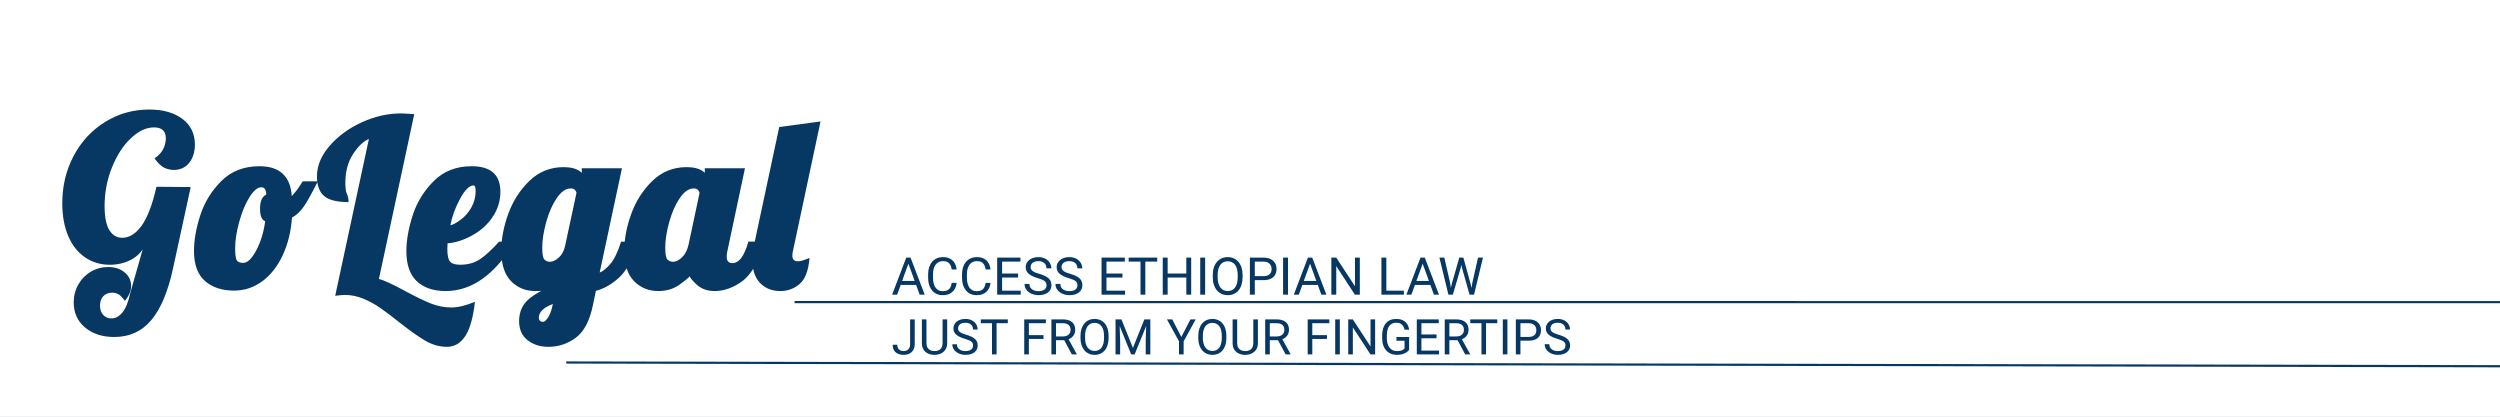 <svg version="1.1" viewBox="0.0 0.0 1152.0 192.0" fill="none" stroke="none" stroke-linecap="square" stroke-miterlimit="10" xmlns:xlink="http://www.w3.org/1999/xlink" xmlns="http://www.w3.org/2000/svg"><rect x="0.0" y="0.0" width="1152.0" height="192.0" fill="#808080" stroke="none"/><clipPath id="g333c88cd370_0_0.0"><path d="m0 0l1152.0 0l0 192.0l-1152.0 0l0 -192.0z" clip-rule="nonzero"/></clipPath><g clip-path="url(#g333c88cd370_0_0.0)"><path fill="#edf2fa" d="m0 0l1152.0 0l0 192.0l-1152.0 0z" fill-rule="evenodd"/><path fill="#ffffff" d="m-0.011 -5.016l1165.575 0c0.003 0 0.005 0.001 0.007 0.003c0.002 0.002 0.003 0.004 0.003 0.007l-0.01 196.998c0 0.005 -0.004 0.01 -0.01 0.01l-1165.565 -0.01l0 0c-0.005 0 -0.01 -0.004 -0.01 -0.01l0.01 -196.998l0 0c0 -0.005 0.004 -0.01 0.01 -0.01z" fill-rule="evenodd"/><path fill="#000000" fill-opacity="0.0" d="m17.696 23.365l580.882 0l0 143.717l-580.882 0z" fill-rule="evenodd"/><path fill="#073763" d="m52.664 155.282q-8.281 0 -13.5 -4.391q-5.203 -4.375 -5.203 -11.562q0 -4.453 2.109 -8.188q2.109 -3.75 5.75 -5.922q3.656 -2.172 8.0 -2.172q4.578 0 7.578 2.438q3.016 2.422 3.016 6.469q0 3.094 -2.828 6.688q-1.984 -2.625 -3.266 -3.203q-1.281 -0.578 -2.703 -0.578q-2.453 0 -4.0 1.609q-1.531 1.609 -1.531 4.328q0 2.734 1.484 4.328q1.5 1.609 3.734 1.609q2.891 0 5.156 -2.812q2.266 -2.797 3.547 -8.844l6.453 -22.594l0.422 0.469q-2.156 4.469 -6.563 6.766q-4.406 2.281 -9.656 2.281q-6.625 0 -11.672 -3.547q-5.047 -3.562 -7.672 -9.984q-2.625 -6.422 -2.625 -14.75q0 -12.0 5.25 -21.906q5.266 -9.906 14.5 -15.625q9.234 -5.719 20.344 -5.719q9.5 0 15.25 4.312q5.766 4.297 5.766 11.859q0 5.109 -2.641 8.391q-2.641 3.266 -7.0 3.266q-2.391 0 -4.484 -1.016q-2.078 -1.016 -4.484 -4.297q2.922 -1.969 4.062 -4.391q1.156 -2.422 1.156 -4.891q0 -2.469 -1.359 -3.734q-1.344 -1.266 -4.062 -1.266q-5.453 0 -10.781 5.078q-5.312 5.062 -8.672 13.5q-3.344 8.422 -3.344 17.703q0 7.438 2.172 11.016q2.172 3.562 5.984 3.562q4.859 0 8.875 -5.531q4.031 -5.531 6.875 -17.969l15.781 0.125l-8.125 37.359q-3.453 16.094 -10.0 23.906q-6.531 7.828 -17.094 7.828zm55.208 -21.375q-8.422 0 -13.453 -4.453q-5.031 -4.453 -5.031 -13.828q0 -7.531 2.938 -16.531q2.953 -9.016 9.75 -15.75q6.812 -6.75 17.484 -6.75q13.969 0 14.906 13.828q-0.094 0.016 1.469 -1.781q1.578 -1.797 3.562 -5.094l6.953 0q-4.078 8.172 -6.438 11.594q-2.344 3.406 -5.484 5.156q-0.594 9.312 -4.172 17.125q-3.578 7.797 -9.438 12.141q-5.859 4.344 -13.047 4.344zm4.219 -12.766q2.906 0 5.984 -5.75q3.078 -5.766 4.125 -13.438q-2.375 -0.891 -2.375 -5.812q0 -5.156 2.891 -6.5q-0.125 -1.797 -0.656 -2.562q-0.531 -0.781 -1.656 -0.781q-2.562 0 -5.422 4.516q-2.859 4.516 -4.75 11.406q-1.875 6.875 -1.875 12.031q0 4.562 0.766 5.734q0.781 1.156 2.969 1.156zm93.857 38.672q-5.172 0 -10.0 -2.828q-4.828 -2.828 -11.969 -8.484q-5.234 -4.172 -8.875 -6.688q-3.641 -2.516 -7.781 -4.219q-4.141 -1.688 -8.344 -1.688q-1.469 0 -4.516 0.391l15.531 -72.25q-3.719 1.5 -7.297 6.938q-3.562 5.422 -3.562 13.359q0 3.516 0.734 5.047q0.75 1.531 0.75 3.75q-7.922 0 -11.25 -2.797q-3.312 -2.812 -3.312 -9.062q0 -7.344 5.844 -14.078q5.859 -6.75 14.812 -10.844q8.969 -4.094 17.969 -4.094q1.531 0 6.203 0.344l-16.281 75.922q1.562 0.375 4.766 1.844q3.203 1.469 7.672 3.922q6.766 3.641 11.406 5.516q4.656 1.875 9.609 1.875q4.406 0 10.781 -2.609q-1.188 10.812 -4.438 15.766q-3.234 4.969 -8.453 4.969zm-0.612 -25.703q-8.453 0 -13.266 -4.516q-4.812 -4.531 -4.812 -13.859q0 -7.547 2.938 -16.594q2.953 -9.062 9.766 -15.797q6.812 -6.75 17.375 -6.75q13.234 0 13.234 11.75q0 6.391 -3.625 11.719q-3.625 5.328 -9.547 8.516q-5.906 3.172 -11.156 3.531q-0.109 1.688 -0.109 2.672q0 4.484 1.312 5.844q1.312 1.359 4.625 1.359q5.203 0 8.953 -2.438q3.766 -2.453 8.969 -8.203l7.219 0q-13.688 22.766 -31.875 22.766zm2.203 -30.344q1.344 -0.078 4.531 -2.359q3.188 -2.281 5.141 -5.828q1.969 -3.547 1.969 -7.453q0 -2.672 -1.0 -2.672q-2.812 0 -6.156 6.094q-3.328 6.094 -4.484 12.219zm45.102 56.047q-5.609 0 -9.531 -3.062q-3.906 -3.047 -3.906 -8.797q0 -6.828 5.281 -10.797q5.281 -3.953 12.141 -6.172l-0.109 0.938q-1.891 2.188 -9.875 2.188q-6.688 0 -11.172 -4.578q-4.484 -4.594 -4.484 -14.016q0 -8.078 3.219 -16.969q3.234 -8.906 9.766 -15.219q6.547 -6.312 15.734 -6.312q4.828 0 7.5 1.875q2.672 1.859 2.672 5.141l-1.641 0.625l-0.172 -7.109l18.531 0l-10.266 48.031q1.938 -0.641 4.719 -3.719q2.797 -3.078 5.156 -10.516l7.844 0q-3.625 11.922 -8.797 16.594q-5.156 4.656 -10.672 6.078l-1.359 6.578q-2.234 10.828 -7.875 15.016q-5.625 4.203 -12.703 4.203zm0.844 -39.187q1.797 0 3.906 -1.844q2.109 -1.844 2.922 -5.109l5.328 -24.766q0 -0.516 -0.625 -1.297q-0.625 -0.781 -2.047 -0.781q-3.359 0 -6.406 4.438q-3.031 4.422 -4.875 11.078q-1.828 6.656 -1.828 11.703q0 4.562 1.031 5.578q1.047 1.0 2.594 1.0zm-3.266 27.688q0.938 0 2.281 -1.938q1.344 -1.922 2.219 -6.125l0.031 -0.156q-6.469 2.375 -6.469 6.391q0 0.75 0.484 1.281q0.5 0.547 1.453 0.547zm53.104 -14.203q-6.688 0 -11.172 -4.578q-4.484 -4.594 -4.484 -14.016q0 -8.078 3.219 -16.969q3.234 -8.906 9.766 -15.219q6.547 -6.312 15.734 -6.312q4.828 0 7.5 1.875q2.672 1.859 2.672 5.141l-1.641 0.734l-0.172 -7.219l18.531 0l-8.031 37.812q-0.375 1.438 -0.375 3.0q0 2.891 2.688 2.891q2.141 0 3.953 -2.297q1.828 -2.312 3.344 -7.609l7.953 0q-4.828 14.047 -11.0 18.406q-6.156 4.359 -12.469 4.359q-5.062 0 -8.219 -2.891q-3.141 -2.891 -3.266 -3.953q-0.703 1.016 -4.781 3.938q-4.062 2.906 -9.75 2.906zm6.844 -13.484q1.984 0 4.141 -2.078q2.156 -2.078 3.0 -5.906l5.016 -23.625q0 -0.625 -0.625 -1.406q-0.625 -0.781 -2.047 -0.781q-3.359 0 -6.406 4.438q-3.031 4.422 -4.875 11.078q-1.828 6.656 -1.828 11.703q0 4.562 1.031 5.578q1.047 1.0 2.594 1.0zm49.418 13.484q-5.766 0 -9.344 -3.703q-3.562 -3.703 -3.562 -10.781q0 -2.781 0.875 -7.172l11.516 -53.906l19.031 -2.578l-12.609 59.203q-0.375 1.406 -0.375 2.656q0 2.578 2.688 2.578q1.562 0 5.219 -1.562q-0.703 8.641 -4.5 11.953q-3.797 3.312 -8.938 3.312z" fill-rule="nonzero"/><path fill="#000000" fill-opacity="0.0" d="m401.751 103.738l702.992 0l0 63.339l-702.992 0z" fill-rule="evenodd"/><path fill="#073763" d="m419.048 120.231l-5.641 15.547l-2.312 0l6.5 -17.062l1.484 0l-0.031 1.516zm4.734 15.547l-5.656 -15.547l-0.031 -1.516l1.484 0l6.531 17.062l-2.328 0zm-0.297 -6.312l0 1.844l-9.578 0l0 -1.844l9.578 0zm15.074 0.891l2.25 0q-0.172 1.609 -0.922 2.891q-0.75 1.281 -2.125 2.031q-1.375 0.734 -3.422 0.734q-1.5 0 -2.734 -0.562q-1.219 -0.562 -2.094 -1.594q-0.875 -1.047 -1.359 -2.5q-0.469 -1.469 -0.469 -3.25l0 -1.703q0 -1.797 0.469 -3.25q0.484 -1.469 1.375 -2.5q0.906 -1.047 2.172 -1.609q1.266 -0.562 2.844 -0.562q1.938 0 3.266 0.734q1.344 0.719 2.078 2.0q0.75 1.281 0.922 2.969l-2.25 0q-0.156 -1.188 -0.609 -2.047q-0.438 -0.875 -1.266 -1.344q-0.812 -0.469 -2.141 -0.469q-1.141 0 -2.0 0.438q-0.859 0.438 -1.438 1.234q-0.578 0.797 -0.875 1.906q-0.297 1.109 -0.297 2.469l0 1.734q0 1.25 0.266 2.359q0.266 1.094 0.797 1.922q0.547 0.828 1.375 1.312q0.828 0.469 1.969 0.469q1.438 0 2.297 -0.453q0.859 -0.453 1.297 -1.312q0.438 -0.859 0.625 -2.047zm15.621 0l2.25 0q-0.172 1.609 -0.922 2.891q-0.75 1.281 -2.125 2.031q-1.375 0.734 -3.422 0.734q-1.5 0 -2.734 -0.562q-1.219 -0.562 -2.094 -1.594q-0.875 -1.047 -1.359 -2.5q-0.469 -1.469 -0.469 -3.25l0 -1.703q0 -1.797 0.469 -3.25q0.484 -1.469 1.375 -2.5q0.906 -1.047 2.172 -1.609q1.266 -0.562 2.844 -0.562q1.938 0 3.266 0.734q1.344 0.719 2.078 2.0q0.75 1.281 0.922 2.969l-2.25 0q-0.156 -1.188 -0.609 -2.047q-0.438 -0.875 -1.266 -1.344q-0.812 -0.469 -2.141 -0.469q-1.141 0 -2.0 0.438q-0.859 0.438 -1.438 1.234q-0.578 0.797 -0.875 1.906q-0.297 1.109 -0.297 2.469l0 1.734q0 1.25 0.266 2.359q0.266 1.094 0.797 1.922q0.547 0.828 1.375 1.312q0.828 0.469 1.969 0.469q1.438 0 2.297 -0.453q0.859 -0.453 1.297 -1.312q0.438 -0.859 0.625 -2.047zm16.168 3.578l0 1.844l-9.047 0l0 -1.844l9.047 0zm-8.578 -15.219l0 17.062l-2.266 0l0 -17.062l2.266 0zm7.375 7.328l0 1.844l-7.844 0l0 -1.844l7.844 0zm1.078 -7.328l0 1.844l-8.922 0l0 -1.844l8.922 0zm12.016 12.75q0 -0.594 -0.188 -1.062q-0.172 -0.469 -0.625 -0.844q-0.453 -0.375 -1.25 -0.703q-0.781 -0.344 -2.0 -0.703q-1.266 -0.375 -2.281 -0.828q-1.016 -0.469 -1.75 -1.062q-0.719 -0.594 -1.109 -1.359q-0.391 -0.781 -0.391 -1.781q0 -1.0 0.406 -1.844q0.422 -0.844 1.188 -1.469q0.766 -0.625 1.828 -0.969q1.078 -0.359 2.391 -0.359q1.922 0 3.25 0.734q1.344 0.734 2.047 1.906q0.703 1.172 0.703 2.516l-2.25 0q0 -0.969 -0.406 -1.703q-0.406 -0.75 -1.25 -1.172q-0.828 -0.438 -2.094 -0.438q-1.219 0 -2.0 0.375q-0.781 0.359 -1.172 0.984q-0.375 0.609 -0.375 1.406q0 0.547 0.219 0.984q0.234 0.438 0.719 0.812q0.5 0.375 1.25 0.703q0.75 0.312 1.812 0.594q1.453 0.422 2.5 0.922q1.062 0.5 1.75 1.125q0.688 0.625 1.016 1.422q0.328 0.797 0.328 1.781q0 1.047 -0.422 1.891q-0.422 0.844 -1.203 1.453q-0.781 0.594 -1.875 0.922q-1.094 0.312 -2.453 0.312q-1.172 0 -2.328 -0.328q-1.141 -0.328 -2.078 -0.984q-0.922 -0.656 -1.484 -1.625q-0.547 -0.969 -0.547 -2.25l2.25 0q0 0.891 0.328 1.516q0.344 0.625 0.938 1.031q0.594 0.406 1.344 0.609q0.766 0.188 1.578 0.188q1.188 0 2.0 -0.328q0.828 -0.328 1.25 -0.938q0.438 -0.609 0.438 -1.438zm14.25 0q0 -0.594 -0.188 -1.062q-0.172 -0.469 -0.625 -0.844q-0.453 -0.375 -1.25 -0.703q-0.781 -0.344 -2.0 -0.703q-1.266 -0.375 -2.281 -0.828q-1.016 -0.469 -1.75 -1.062q-0.719 -0.594 -1.109 -1.359q-0.391 -0.781 -0.391 -1.781q0 -1.0 0.406 -1.844q0.422 -0.844 1.188 -1.469q0.766 -0.625 1.828 -0.969q1.078 -0.359 2.391 -0.359q1.922 0 3.25 0.734q1.344 0.734 2.047 1.906q0.703 1.172 0.703 2.516l-2.25 0q0 -0.969 -0.406 -1.703q-0.406 -0.75 -1.25 -1.172q-0.828 -0.438 -2.094 -0.438q-1.219 0 -2.0 0.375q-0.781 0.359 -1.172 0.984q-0.375 0.609 -0.375 1.406q0 0.547 0.219 0.984q0.234 0.438 0.719 0.812q0.5 0.375 1.25 0.703q0.75 0.312 1.812 0.594q1.453 0.422 2.5 0.922q1.062 0.5 1.75 1.125q0.688 0.625 1.016 1.422q0.328 0.797 0.328 1.781q0 1.047 -0.422 1.891q-0.422 0.844 -1.203 1.453q-0.781 0.594 -1.875 0.922q-1.094 0.312 -2.453 0.312q-1.172 0 -2.328 -0.328q-1.141 -0.328 -2.078 -0.984q-0.922 -0.656 -1.484 -1.625q-0.547 -0.969 -0.547 -2.25l2.25 0q0 0.891 0.328 1.516q0.344 0.625 0.938 1.031q0.594 0.406 1.344 0.609q0.766 0.188 1.578 0.188q1.188 0 2.0 -0.328q0.828 -0.328 1.25 -0.938q0.438 -0.609 0.438 -1.438zm21.953 2.469l0 1.844l-9.047 0l0 -1.844l9.047 0zm-8.578 -15.219l0 17.062l-2.266 0l0 -17.062l2.266 0zm7.375 7.328l0 1.844l-7.844 0l0 -1.844l7.844 0zm1.078 -7.328l0 1.844l-8.922 0l0 -1.844l8.922 0zm9.453 0l0 17.062l-2.219 0l0 -17.062l2.219 0zm5.484 0l0 1.844l-13.172 0l0 -1.844l13.172 0zm13.68 7.328l0 1.844l-9.234 0l0 -1.844l9.234 0zm-8.875 -7.328l0 17.062l-2.266 0l0 -17.062l2.266 0zm10.844 0l0 17.062l-2.25 0l0 -17.062l2.25 0zm6.434 0l0 17.062l-2.266 0l0 -17.062l2.266 0zm17.246 7.984l0 1.078q0 1.922 -0.484 3.453q-0.484 1.516 -1.391 2.594q-0.891 1.062 -2.156 1.625q-1.266 0.562 -2.812 0.562q-1.516 0 -2.781 -0.562q-1.25 -0.562 -2.172 -1.625q-0.922 -1.078 -1.438 -2.594q-0.5 -1.531 -0.5 -3.453l0 -1.078q0 -1.922 0.5 -3.438q0.5 -1.516 1.406 -2.578q0.922 -1.078 2.172 -1.641q1.266 -0.562 2.781 -0.562q1.562 0 2.812 0.562q1.266 0.562 2.172 1.641q0.906 1.062 1.391 2.578q0.5 1.516 0.5 3.438zm-2.25 1.078l0 -1.094q0 -1.531 -0.312 -2.703q-0.297 -1.172 -0.906 -1.969q-0.594 -0.797 -1.453 -1.203q-0.859 -0.406 -1.953 -0.406q-1.047 0 -1.906 0.406q-0.844 0.406 -1.453 1.203q-0.594 0.797 -0.922 1.969q-0.328 1.172 -0.328 2.703l0 1.094q0 1.547 0.328 2.719q0.328 1.172 0.938 1.984q0.609 0.797 1.453 1.219q0.859 0.406 1.922 0.406q1.094 0 1.953 -0.406q0.859 -0.422 1.438 -1.219q0.594 -0.812 0.891 -1.984q0.312 -1.172 0.312 -2.719zm11.918 1.312l-4.562 0l0 -1.844l4.562 0q1.312 0 2.125 -0.422q0.828 -0.422 1.203 -1.172q0.391 -0.75 0.391 -1.719q0 -0.875 -0.391 -1.641q-0.375 -0.781 -1.203 -1.25q-0.812 -0.484 -2.125 -0.484l-4.031 0l0 15.219l-2.266 0l0 -17.062l6.297 0q1.922 0 3.25 0.672q1.344 0.656 2.031 1.844q0.703 1.172 0.703 2.688q0 1.641 -0.703 2.797q-0.688 1.156 -2.031 1.766q-1.328 0.609 -3.25 0.609zm11.266 -10.375l0 17.062l-2.266 0l0 -17.062l2.266 0zm10.629 1.516l-5.641 15.547l-2.312 0l6.5 -17.062l1.484 0l-0.031 1.516zm4.734 15.547l-5.656 -15.547l-0.031 -1.516l1.484 0l6.531 17.062l-2.328 0zm-0.297 -6.312l0 1.844l-9.578 0l0 -1.844l9.578 0zm18.031 -10.75l0 17.062l-2.281 0l-8.578 -13.156l0 13.156l-2.266 0l0 -17.062l2.266 0l8.625 13.187l0 -13.187l2.234 0zm20.293 15.219l0 1.844l-8.531 0l0 -1.844l8.531 0zm-8.078 -15.219l0 17.062l-2.266 0l0 -17.062l2.266 0zm17.195 1.516l-5.641 15.547l-2.312 0l6.5 -17.062l1.484 0l-0.031 1.516zm4.734 15.547l-5.656 -15.547l-0.031 -1.516l1.484 0l6.531 17.062l-2.328 0zm-0.297 -6.312l0 1.844l-9.578 0l0 -1.844l9.578 0zm8.582 1.156l3.391 -11.906l1.641 0l-0.953 4.625l-3.641 12.437l-1.625 0l1.188 -5.156zm-3.5 -11.906l2.688 11.672l0.812 5.391l-1.609 0l-4.141 -17.062l2.25 0zm12.906 11.656l2.641 -11.656l2.266 0l-4.125 17.062l-1.625 0l0.844 -5.406zm-4.125 -11.656l3.281 11.906l1.203 5.156l-1.625 0l-3.516 -12.437l-0.969 -4.625l1.625 0z" fill-rule="nonzero"/><path fill="#073763" d="m419.376 158.594l0 -11.406l2.125 0l0 11.406q0 1.594 -0.656 2.688q-0.641 1.094 -1.797 1.672q-1.141 0.562 -2.625 0.562q-1.484 0 -2.641 -0.5q-1.141 -0.516 -1.797 -1.547q-0.641 -1.047 -0.641 -2.625l2.125 0q0 1.016 0.375 1.672q0.375 0.641 1.047 0.953q0.672 0.312 1.531 0.312q0.844 0 1.516 -0.359q0.672 -0.359 1.047 -1.062q0.391 -0.719 0.391 -1.766zm14.954 -11.406l2.125 0l0 10.906q0 1.812 -0.812 3.016q-0.797 1.203 -2.141 1.812q-1.328 0.594 -2.875 0.594q-1.641 0 -2.969 -0.594q-1.312 -0.609 -2.094 -1.812q-0.766 -1.203 -0.766 -3.016l0 -10.906l2.109 0l0 10.906q0 1.25 0.469 2.078q0.469 0.812 1.297 1.219q0.844 0.391 1.953 0.391q1.109 0 1.938 -0.391q0.844 -0.406 1.297 -1.219q0.469 -0.828 0.469 -2.078l0 -10.906zm14.066 12.031q0 -0.562 -0.172 -1.0q-0.172 -0.438 -0.594 -0.781q-0.422 -0.359 -1.172 -0.672q-0.75 -0.328 -1.891 -0.656q-1.188 -0.359 -2.156 -0.797q-0.969 -0.438 -1.656 -1.0q-0.672 -0.562 -1.047 -1.281q-0.359 -0.734 -0.359 -1.688q0 -0.938 0.375 -1.734q0.391 -0.797 1.109 -1.391q0.734 -0.594 1.734 -0.922q1.016 -0.328 2.25 -0.328q1.812 0 3.078 0.688q1.281 0.688 1.938 1.812q0.672 1.109 0.672 2.375l-2.125 0q0 -0.922 -0.391 -1.609q-0.391 -0.703 -1.172 -1.109q-0.781 -0.406 -2.0 -0.406q-1.141 0 -1.875 0.344q-0.734 0.344 -1.094 0.938q-0.359 0.578 -0.359 1.328q0 0.516 0.203 0.938q0.219 0.406 0.672 0.766q0.469 0.344 1.172 0.641q0.719 0.297 1.719 0.578q1.375 0.391 2.359 0.875q1.0 0.469 1.641 1.062q0.656 0.578 0.969 1.328q0.312 0.75 0.312 1.688q0 0.984 -0.406 1.781q-0.391 0.797 -1.125 1.359q-0.734 0.562 -1.781 0.875q-1.031 0.297 -2.297 0.297q-1.125 0 -2.203 -0.297q-1.078 -0.312 -1.953 -0.938q-0.875 -0.625 -1.406 -1.531q-0.531 -0.922 -0.531 -2.125l2.125 0q0 0.828 0.312 1.422q0.328 0.594 0.891 0.984q0.562 0.391 1.266 0.578q0.719 0.172 1.5 0.172q1.109 0 1.875 -0.312q0.781 -0.312 1.188 -0.875q0.406 -0.578 0.406 -1.375zm10.827 -12.031l0 16.109l-2.109 0l0 -16.109l2.109 0zm5.172 0l0 1.75l-12.453 0l0 -1.75l12.453 0zm9.696 0l0 16.109l-2.125 0l0 -16.109l2.125 0zm6.75 7.25l0 1.75l-7.203 0l0 -1.75l7.203 0zm1.094 -7.25l0 1.75l-8.297 0l0 -1.75l8.297 0zm2.554 0l5.328 0q1.812 0 3.062 0.562q1.266 0.547 1.922 1.625q0.656 1.078 0.656 2.656q0 1.094 -0.453 2.016q-0.438 0.906 -1.281 1.547q-0.828 0.641 -2.0 0.938l-0.594 0.234l-5.016 0l-0.016 -1.734l3.781 0q1.156 0 1.906 -0.406q0.766 -0.406 1.156 -1.078q0.391 -0.688 0.391 -1.516q0 -0.938 -0.375 -1.625q-0.359 -0.703 -1.141 -1.078q-0.766 -0.391 -2.0 -0.391l-3.203 0l0 14.359l-2.125 0l0 -16.109zm9.406 16.109l-3.906 -7.297l2.219 -0.016l3.969 7.188l0 0.125l-2.281 0zm16.945 -8.562l0 1.016q0 1.812 -0.453 3.25q-0.453 1.438 -1.312 2.453q-0.844 1.0 -2.031 1.531q-1.188 0.531 -2.656 0.531q-1.422 0 -2.625 -0.531q-1.188 -0.531 -2.062 -1.531q-0.859 -1.016 -1.344 -2.453q-0.469 -1.438 -0.469 -3.25l0 -1.016q0 -1.812 0.469 -3.234q0.469 -1.438 1.328 -2.453q0.875 -1.016 2.062 -1.547q1.188 -0.531 2.609 -0.531q1.484 0 2.672 0.531q1.188 0.531 2.047 1.547q0.859 1.016 1.312 2.453q0.453 1.422 0.453 3.234zm-2.109 1.016l0 -1.031q0 -1.438 -0.297 -2.547q-0.281 -1.109 -0.859 -1.859q-0.562 -0.75 -1.375 -1.141q-0.812 -0.391 -1.844 -0.391q-0.984 0 -1.797 0.391q-0.797 0.391 -1.375 1.141q-0.562 0.75 -0.875 1.859q-0.312 1.109 -0.312 2.547l0 1.031q0 1.453 0.312 2.562q0.312 1.109 0.891 1.875q0.578 0.75 1.375 1.141q0.812 0.391 1.812 0.391q1.031 0 1.844 -0.391q0.812 -0.391 1.359 -1.141q0.562 -0.766 0.844 -1.875q0.297 -1.109 0.297 -2.562zm5.978 -8.562l2.062 0l5.281 13.141l5.266 -13.141l2.078 0l-6.547 16.109l-1.609 0l-6.531 -16.109zm-0.672 0l1.812 0l0.312 9.828l0 6.281l-2.125 0l0 -16.109zm14.203 0l1.828 0l0 16.109l-2.125 0l0 -6.281l0.297 -9.828zm11.931 0l4.188 8.094l4.188 -8.094l2.422 0l-5.547 10.094l0 6.016l-2.141 0l0 -6.016l-5.547 -10.094l2.438 0zm24.942 7.547l0 1.016q0 1.812 -0.453 3.25q-0.453 1.438 -1.312 2.453q-0.844 1.0 -2.031 1.531q-1.188 0.531 -2.656 0.531q-1.422 0 -2.625 -0.531q-1.188 -0.531 -2.062 -1.531q-0.859 -1.016 -1.344 -2.453q-0.469 -1.438 -0.469 -3.25l0 -1.016q0 -1.812 0.469 -3.234q0.469 -1.438 1.328 -2.453q0.875 -1.016 2.062 -1.547q1.188 -0.531 2.609 -0.531q1.484 0 2.672 0.531q1.188 0.531 2.047 1.547q0.859 1.016 1.312 2.453q0.453 1.422 0.453 3.234zm-2.109 1.016l0 -1.031q0 -1.438 -0.297 -2.547q-0.281 -1.109 -0.859 -1.859q-0.562 -0.75 -1.375 -1.141q-0.812 -0.391 -1.844 -0.391q-0.984 0 -1.797 0.391q-0.797 0.391 -1.375 1.141q-0.562 0.75 -0.875 1.859q-0.312 1.109 -0.312 2.547l0 1.031q0 1.453 0.312 2.562q0.312 1.109 0.891 1.875q0.578 0.75 1.375 1.141q0.812 0.391 1.812 0.391q1.031 0 1.844 -0.391q0.812 -0.391 1.359 -1.141q0.562 -0.766 0.844 -1.875q0.297 -1.109 0.297 -2.562zm14.509 -8.562l2.125 0l0 10.906q0 1.812 -0.812 3.016q-0.797 1.203 -2.141 1.812q-1.328 0.594 -2.875 0.594q-1.641 0 -2.969 -0.594q-1.312 -0.609 -2.094 -1.812q-0.766 -1.203 -0.766 -3.016l0 -10.906l2.109 0l0 10.906q0 1.25 0.469 2.078q0.469 0.812 1.297 1.219q0.844 0.391 1.953 0.391q1.109 0 1.938 -0.391q0.844 -0.406 1.297 -1.219q0.469 -0.828 0.469 -2.078l0 -10.906zm5.488 0l5.328 0q1.812 0 3.062 0.562q1.266 0.547 1.922 1.625q0.656 1.078 0.656 2.656q0 1.094 -0.453 2.016q-0.438 0.906 -1.281 1.547q-0.828 0.641 -2.0 0.938l-0.594 0.234l-5.016 0l-0.016 -1.734l3.781 0q1.156 0 1.906 -0.406q0.766 -0.406 1.156 -1.078q0.391 -0.688 0.391 -1.516q0 -0.938 -0.375 -1.625q-0.359 -0.703 -1.141 -1.078q-0.766 -0.391 -2.0 -0.391l-3.203 0l0 14.359l-2.125 0l0 -16.109zm9.406 16.109l-3.906 -7.297l2.219 -0.016l3.969 7.188l0 0.125l-2.281 0zm12.3 -16.109l0 16.109l-2.125 0l0 -16.109l2.125 0zm6.75 7.25l0 1.75l-7.203 0l0 -1.75l7.203 0zm1.094 -7.25l0 1.75l-8.297 0l0 -1.75l8.297 0zm4.835 0l0 16.109l-2.125 0l0 -16.109l2.125 0zm16.271 0l0 16.109l-2.156 0l-8.109 -12.422l0 12.422l-2.125 0l0 -16.109l2.125 0l8.141 12.453l0 -12.453l2.125 0zm15.662 8.094l0 5.891q-0.297 0.438 -0.953 0.984q-0.641 0.547 -1.797 0.953q-1.141 0.406 -2.938 0.406q-1.469 0 -2.703 -0.516q-1.234 -0.516 -2.141 -1.5q-0.906 -0.984 -1.406 -2.406q-0.484 -1.422 -0.484 -3.234l0 -1.25q0 -1.797 0.422 -3.203q0.438 -1.422 1.266 -2.406q0.828 -1.0 2.031 -1.516q1.203 -0.516 2.766 -0.516q1.859 0 3.094 0.641q1.25 0.625 1.953 1.75q0.703 1.109 0.891 2.547l-2.125 0q-0.141 -0.875 -0.578 -1.594q-0.422 -0.719 -1.203 -1.156q-0.781 -0.438 -2.031 -0.438q-1.109 0 -1.938 0.406q-0.812 0.406 -1.344 1.172q-0.531 0.766 -0.797 1.859q-0.25 1.078 -0.25 2.438l0 1.266q0 1.391 0.328 2.5q0.328 1.094 0.922 1.859q0.609 0.766 1.453 1.172q0.859 0.391 1.891 0.391q1.125 0 1.828 -0.188q0.719 -0.203 1.109 -0.469q0.406 -0.266 0.625 -0.516l0 -3.609l-3.734 0l0 -1.719l5.844 0zm13.776 6.281l0 1.734l-8.531 0l0 -1.734l8.531 0zm-8.109 -14.375l0 16.109l-2.125 0l0 -16.109l2.125 0zm6.969 6.922l0 1.75l-7.391 0l0 -1.75l7.391 0zm1.016 -6.922l0 1.75l-8.406 0l0 -1.75l8.406 0zm2.768 0l5.328 0q1.812 0 3.062 0.562q1.266 0.547 1.922 1.625q0.656 1.078 0.656 2.656q0 1.094 -0.453 2.016q-0.438 0.906 -1.281 1.547q-0.828 0.641 -2.0 0.938l-0.594 0.234l-5.016 0l-0.016 -1.734l3.781 0q1.156 0 1.906 -0.406q0.766 -0.406 1.156 -1.078q0.391 -0.688 0.391 -1.516q0 -0.938 -0.375 -1.625q-0.359 -0.703 -1.141 -1.078q-0.766 -0.391 -2.0 -0.391l-3.203 0l0 14.359l-2.125 0l0 -16.109zm9.406 16.109l-3.906 -7.297l2.219 -0.016l3.969 7.188l0 0.125l-2.281 0zm9.622 -16.109l0 16.109l-2.109 0l0 -16.109l2.109 0zm5.172 0l0 1.75l-12.453 0l0 -1.75l12.453 0zm4.675 0l0 16.109l-2.125 0l0 -16.109l2.125 0zm9.818 9.797l-4.312 0l0 -1.734l4.312 0q1.25 0 2.016 -0.391q0.781 -0.406 1.141 -1.109q0.359 -0.719 0.359 -1.625q0 -0.828 -0.359 -1.562q-0.359 -0.734 -1.141 -1.172q-0.766 -0.453 -2.016 -0.453l-3.812 0l0 14.359l-2.125 0l0 -16.109l5.938 0q1.828 0 3.078 0.641q1.266 0.625 1.922 1.734q0.656 1.109 0.656 2.531q0 1.562 -0.656 2.656q-0.656 1.094 -1.922 1.672q-1.25 0.562 -3.078 0.562zm16.934 2.234q0 -0.562 -0.172 -1.0q-0.172 -0.438 -0.594 -0.781q-0.422 -0.359 -1.172 -0.672q-0.75 -0.328 -1.891 -0.656q-1.188 -0.359 -2.156 -0.797q-0.969 -0.438 -1.656 -1.0q-0.672 -0.562 -1.047 -1.281q-0.359 -0.734 -0.359 -1.688q0 -0.938 0.375 -1.734q0.391 -0.797 1.109 -1.391q0.734 -0.594 1.734 -0.922q1.016 -0.328 2.25 -0.328q1.812 0 3.078 0.688q1.281 0.688 1.938 1.812q0.672 1.109 0.672 2.375l-2.125 0q0 -0.922 -0.391 -1.609q-0.391 -0.703 -1.172 -1.109q-0.781 -0.406 -2.0 -0.406q-1.141 0 -1.875 0.344q-0.734 0.344 -1.094 0.938q-0.359 0.578 -0.359 1.328q0 0.516 0.203 0.938q0.219 0.406 0.672 0.766q0.469 0.344 1.172 0.641q0.719 0.297 1.719 0.578q1.375 0.391 2.359 0.875q1.0 0.469 1.641 1.062q0.656 0.578 0.969 1.328q0.312 0.75 0.312 1.688q0 0.984 -0.406 1.781q-0.391 0.797 -1.125 1.359q-0.734 0.562 -1.781 0.875q-1.031 0.297 -2.297 0.297q-1.125 0 -2.203 -0.297q-1.078 -0.312 -1.953 -0.938q-0.875 -0.625 -1.406 -1.531q-0.531 -0.922 -0.531 -2.125l2.125 0q0 0.828 0.312 1.422q0.328 0.594 0.891 0.984q0.562 0.391 1.266 0.578q0.719 0.172 1.5 0.172q1.109 0 1.875 -0.312q0.781 -0.312 1.188 -0.875q0.406 -0.578 0.406 -1.375z" fill-rule="nonzero"/><path fill="#000000" fill-opacity="0.0" d="m366.649 139.2l823.339 0.031" fill-rule="evenodd"/><path stroke="#073763" stroke-width="1.0" stroke-linejoin="round" stroke-linecap="butt" d="m366.649 139.2l823.339 0.031" fill-rule="evenodd"/><path fill="#000000" fill-opacity="0.0" d="m261.44 167.04l912.126 1.764" fill-rule="evenodd"/><path stroke="#073763" stroke-width="1.0" stroke-linejoin="round" stroke-linecap="butt" d="m261.44 167.04l912.126 1.764" fill-rule="evenodd"/></g></svg>